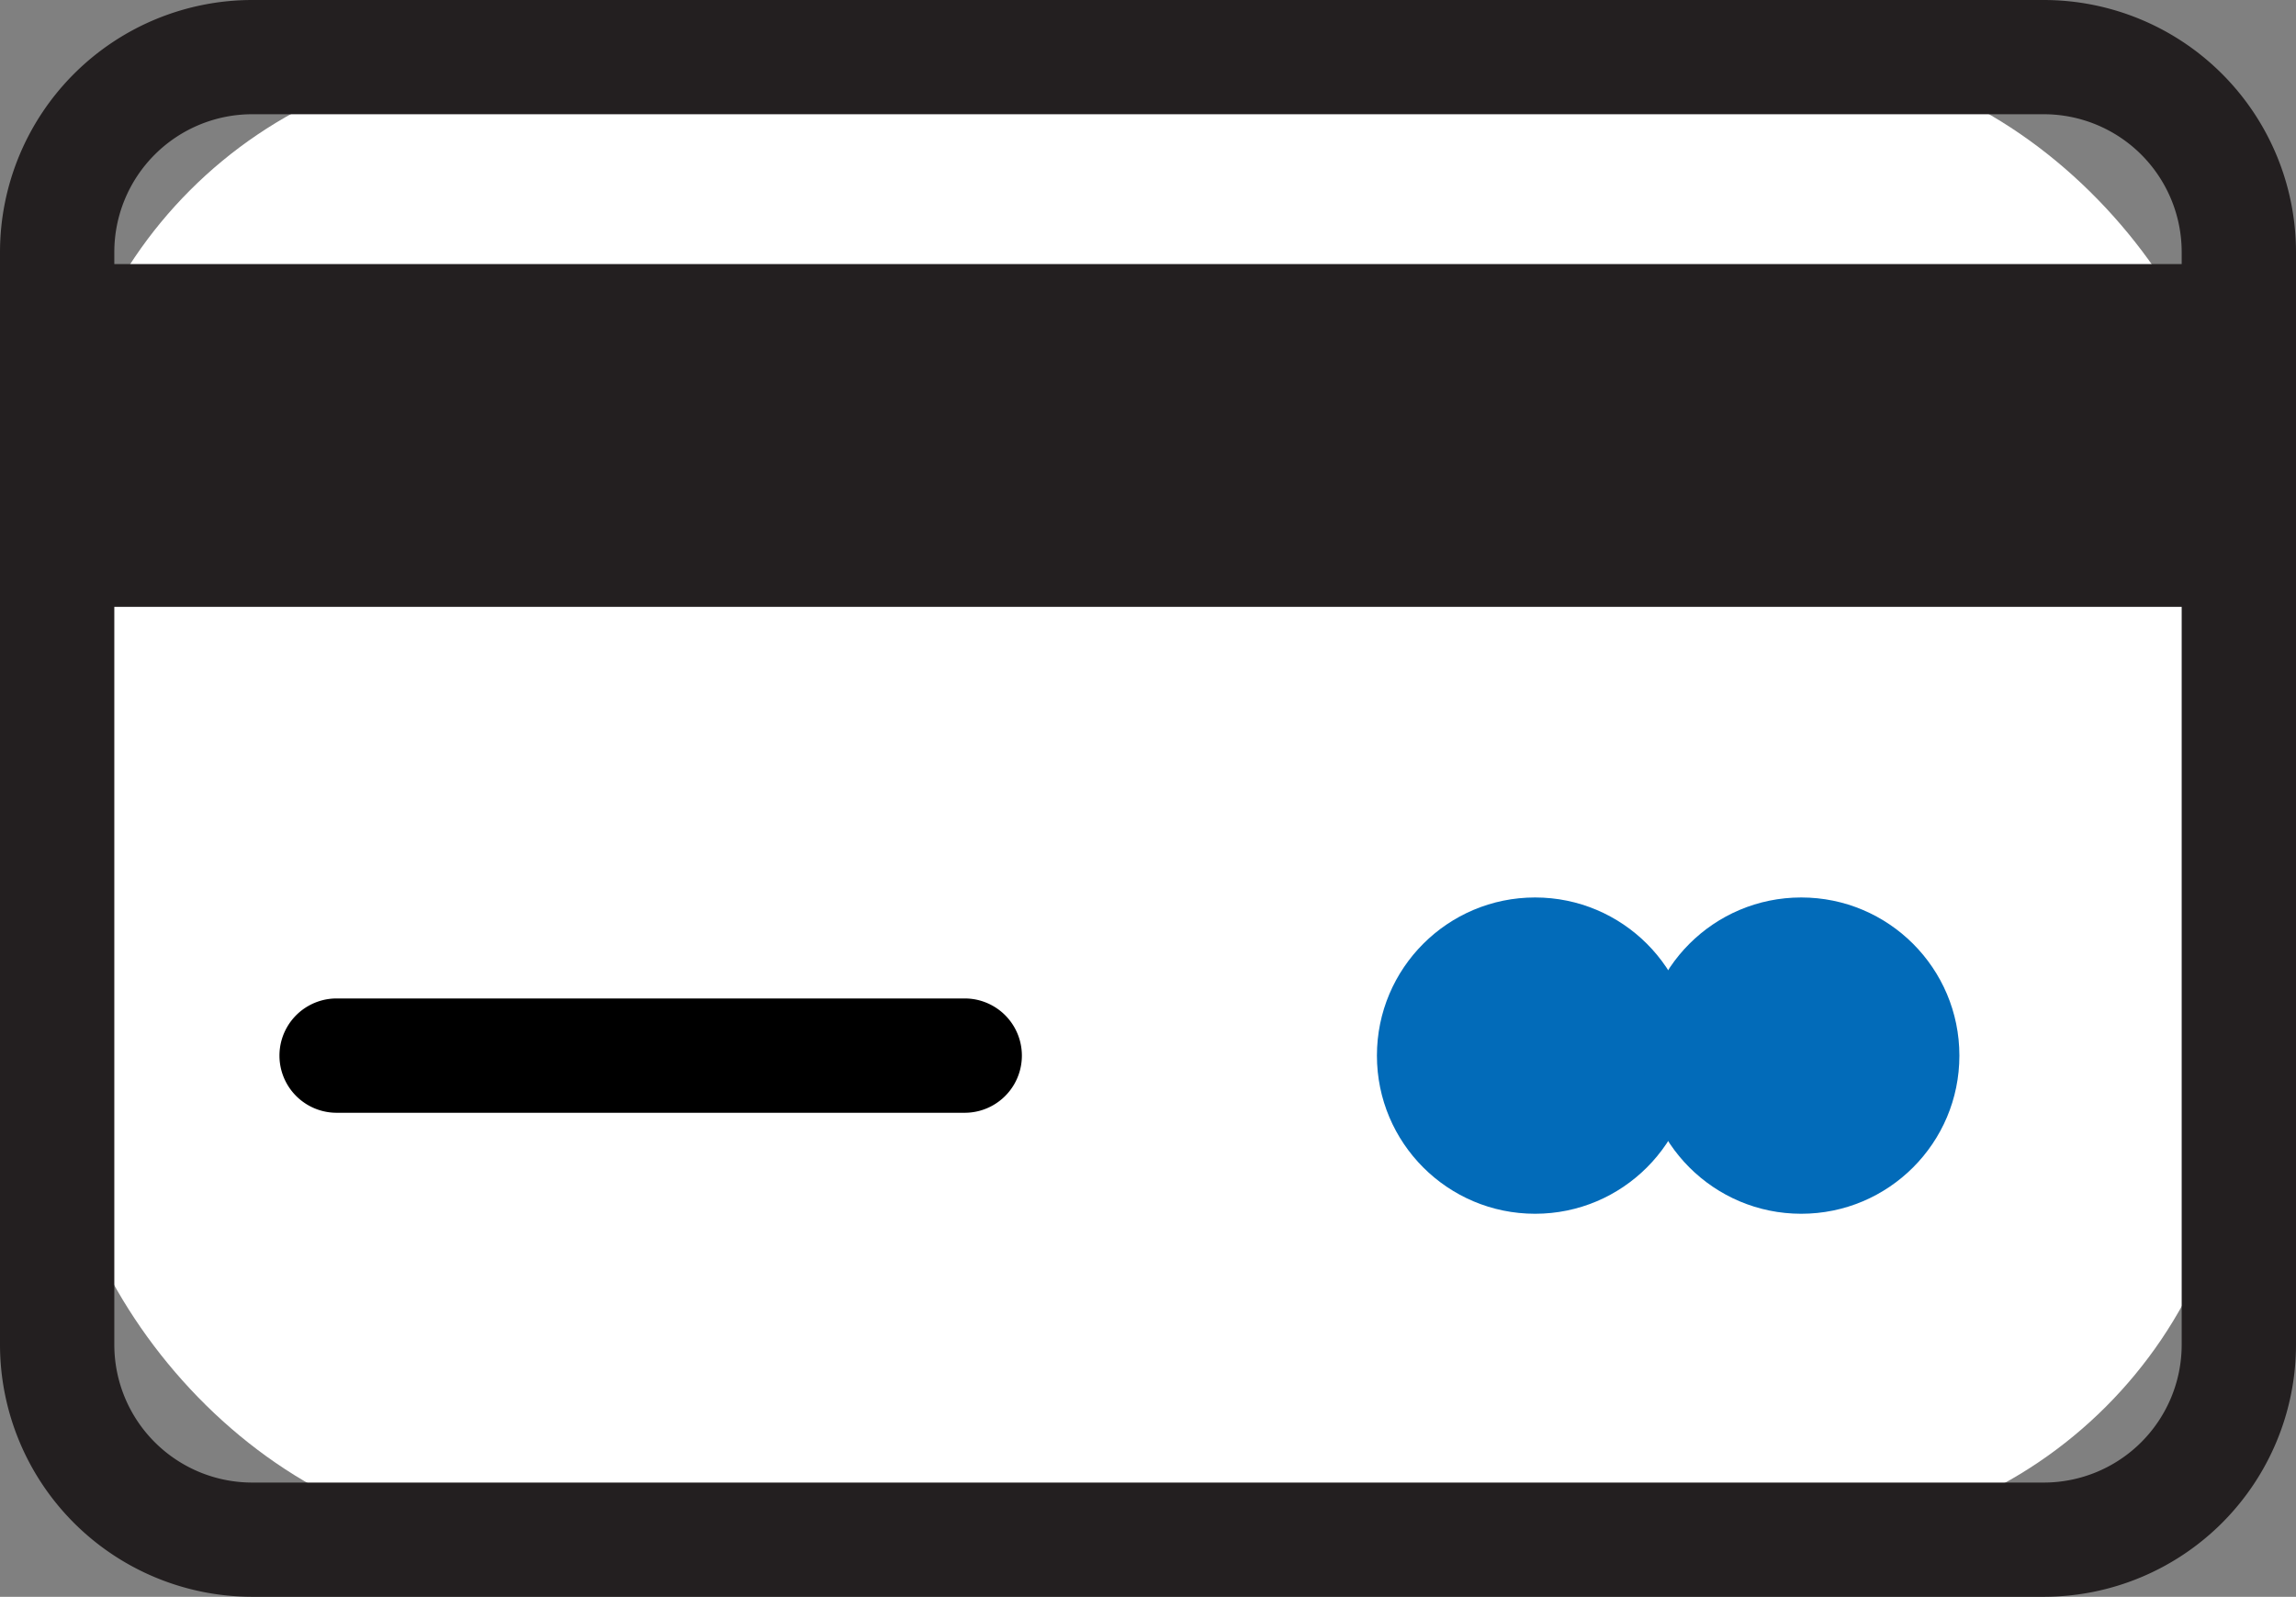 <svg xmlns="http://www.w3.org/2000/svg" width="34.507" height="24" viewBox="0 0 34.507 24"><rect x="0" y="0" width="34.507" height="24" fill="#808080" stroke="none"/><defs><style>.a{fill:#fff;}.b{fill:#231f20;}.c{fill:#026bb9;}</style></defs><g transform="translate(-666 -428)"><g transform="translate(467.566 66)"><rect class="a" width="32.789" height="22.283" rx="6.824" transform="translate(199.293 362.859)"/><path class="b" d="M229.153,386H202.222a3.793,3.793,0,0,1-3.788-3.788V365.788A3.793,3.793,0,0,1,202.222,362h26.931a3.793,3.793,0,0,1,3.788,3.788v16.424A3.793,3.793,0,0,1,229.153,386Zm-26.931-22.283a2.073,2.073,0,0,0-2.07,2.071v16.424a2.073,2.073,0,0,0,2.07,2.071h26.931a2.073,2.073,0,0,0,2.07-2.071V365.788a2.073,2.073,0,0,0-2.07-2.071Z"/><rect class="b" width="33.182" height="5.152" transform="translate(199.096 365.969)"/><circle class="c" cx="2.377" cy="2.377" r="2.377" transform="translate(219.128 375.489)"/><circle class="c" cx="2.377" cy="2.377" r="2.377" transform="translate(223.128 375.489)"/><path d="M212.933,378.725h-9.44a.859.859,0,0,1,0-1.718h9.44a.859.859,0,0,1,0,1.718Z"/></g></g></svg>
